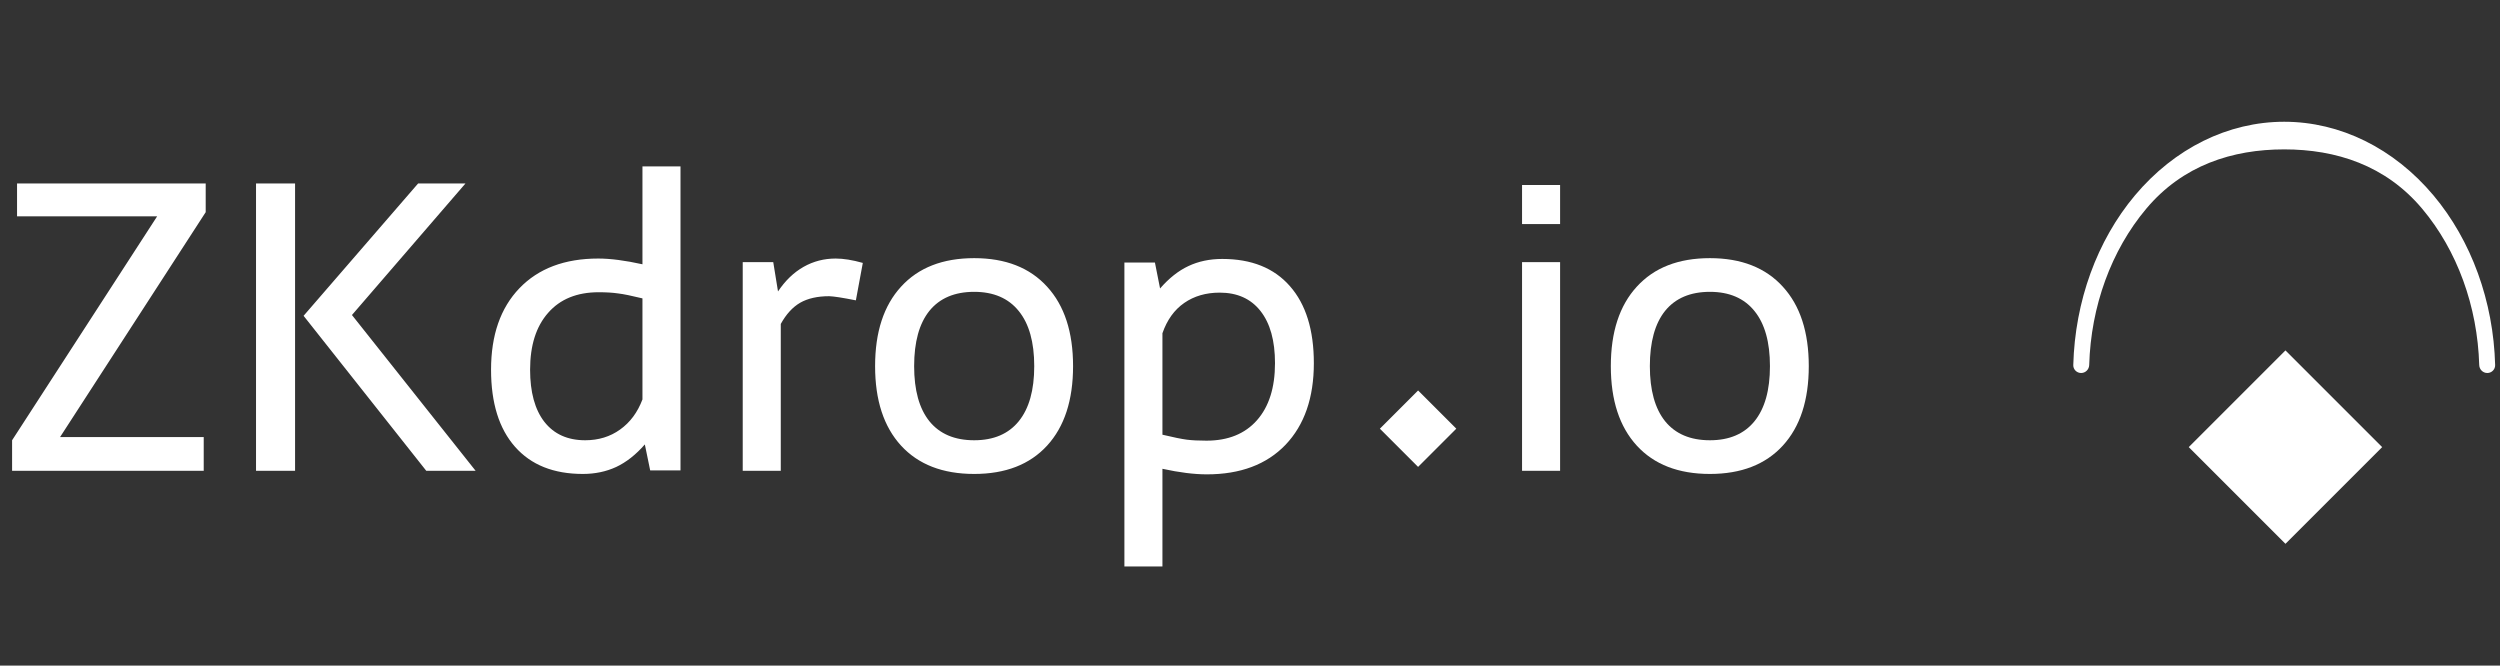 <svg width="154" height="41" viewBox="0 0 154 41" fill="none" xmlns="http://www.w3.org/2000/svg">
<rect x="0" y="0" width="154" height="41" fill="#333333" stroke="none"/>
<path d="M12.671 11.3V13.07L3.699 26.925H12.549V29H0.745V27.12L9.68 13.326H1.05V11.3H12.671ZM15.771 11.3H18.176V29H15.771V11.3ZM29.297 29H26.257L18.701 19.454L25.757 11.3H28.674L21.68 19.405L29.297 29ZM39.722 27.377C39.168 28.011 38.578 28.475 37.952 28.768C37.333 29.053 36.65 29.195 35.901 29.195C34.102 29.195 32.711 28.638 31.726 27.523C30.741 26.408 30.249 24.825 30.249 22.774C30.249 20.642 30.831 18.97 31.995 17.757C33.166 16.537 34.786 15.926 36.853 15.926C37.602 15.926 38.509 16.044 39.575 16.28V10.25H41.919V28.976H40.051L39.722 27.377ZM36.047 27.12C36.869 27.12 37.585 26.9 38.196 26.461C38.814 26.021 39.274 25.403 39.575 24.605V18.38C38.908 18.217 38.407 18.115 38.074 18.075C37.74 18.026 37.341 18.002 36.877 18.002C35.543 18.002 34.505 18.425 33.765 19.271C33.024 20.109 32.654 21.277 32.654 22.774C32.654 24.158 32.947 25.228 33.533 25.985C34.127 26.742 34.965 27.12 36.047 27.12ZM47.925 17.953C48.372 17.285 48.897 16.781 49.499 16.439C50.102 16.097 50.761 15.926 51.477 15.926C51.957 15.926 52.515 16.016 53.149 16.195L52.722 18.502C51.908 18.339 51.359 18.254 51.074 18.246C50.358 18.246 49.764 18.38 49.292 18.648C48.828 18.917 48.429 19.352 48.096 19.955V29H45.752V16.146H47.632L47.925 17.953ZM60.01 15.902C61.938 15.902 63.436 16.488 64.502 17.66C65.568 18.823 66.101 20.455 66.101 22.555C66.101 24.654 65.568 26.286 64.502 27.45C63.436 28.613 61.938 29.195 60.01 29.195C58.073 29.195 56.572 28.613 55.505 27.45C54.439 26.286 53.906 24.654 53.906 22.555C53.906 20.455 54.439 18.823 55.505 17.66C56.572 16.488 58.073 15.902 60.01 15.902ZM60.01 17.977C58.805 17.977 57.886 18.368 57.251 19.149C56.624 19.93 56.311 21.065 56.311 22.555C56.311 24.036 56.624 25.167 57.251 25.948C57.886 26.73 58.805 27.12 60.01 27.12C61.206 27.12 62.122 26.73 62.756 25.948C63.391 25.167 63.709 24.036 63.709 22.555C63.709 21.074 63.391 19.942 62.756 19.161C62.122 18.372 61.206 17.977 60.01 17.977ZM75.293 15.951C77.091 15.951 78.479 16.508 79.456 17.623C80.44 18.738 80.933 20.321 80.933 22.372C80.933 24.504 80.351 26.18 79.187 27.401C78.023 28.613 76.408 29.22 74.341 29.22C73.56 29.22 72.648 29.106 71.606 28.878V34.896H69.263V16.17H71.143L71.46 17.77C72.013 17.135 72.595 16.675 73.206 16.39C73.824 16.097 74.52 15.951 75.293 15.951ZM74.316 27.145C75.651 27.145 76.689 26.725 77.429 25.887C78.17 25.049 78.54 23.877 78.54 22.372C78.54 20.988 78.243 19.918 77.649 19.161C77.055 18.404 76.217 18.026 75.134 18.026C74.288 18.026 73.56 18.238 72.949 18.661C72.339 19.084 71.891 19.706 71.606 20.528V26.778C72.29 26.941 72.79 27.043 73.108 27.084C73.425 27.124 73.828 27.145 74.316 27.145Z" fill="white"/>
<rect x="85" y="26.407" width="3.329" height="3.329" transform="rotate(-45 85 26.407)" fill="white"/>
<path d="M93.758 11.398H96.102V13.802H93.758V11.398ZM93.758 16.146H96.102V29H93.758V16.146ZM105.33 15.902C107.259 15.902 108.756 16.488 109.822 17.66C110.888 18.823 111.421 20.455 111.421 22.555C111.421 24.654 110.888 26.286 109.822 27.45C108.756 28.613 107.259 29.195 105.33 29.195C103.393 29.195 101.892 28.613 100.826 27.45C99.76 26.286 99.227 24.654 99.227 22.555C99.227 20.455 99.76 18.823 100.826 17.66C101.892 16.488 103.393 15.902 105.33 15.902ZM105.33 17.977C104.126 17.977 103.206 18.368 102.571 19.149C101.945 19.93 101.631 21.065 101.631 22.555C101.631 24.036 101.945 25.167 102.571 25.948C103.206 26.73 104.126 27.12 105.33 27.12C106.526 27.12 107.442 26.73 108.077 25.948C108.711 25.167 109.029 24.036 109.029 22.555C109.029 21.074 108.711 19.942 108.077 19.161C107.442 18.372 106.526 17.977 105.33 17.977Z" fill="white"/>
<rect width="8.426" height="8.426" transform="matrix(0.707 -0.707 0.707 0.707 134.827 27.542)" fill="white"/>
<path d="M153.217 22.977C153.488 22.977 153.708 22.757 153.701 22.486C153.596 18.559 152.24 14.82 149.9 12.033C147.462 9.131 144.155 7.5 140.707 7.5C137.259 7.5 133.953 9.131 131.515 12.033C129.174 14.82 127.818 18.559 127.714 22.486C127.706 22.757 127.927 22.977 128.197 22.977V22.977C128.468 22.977 128.687 22.757 128.695 22.486C128.799 18.869 130.051 15.426 132.208 12.858C134.462 10.175 137.519 9.202 140.707 9.202C143.895 9.202 146.952 10.175 149.206 12.858C151.363 15.426 152.616 18.869 152.72 22.486C152.728 22.757 152.946 22.977 153.217 22.977V22.977Z" fill="white"/>
</svg>
